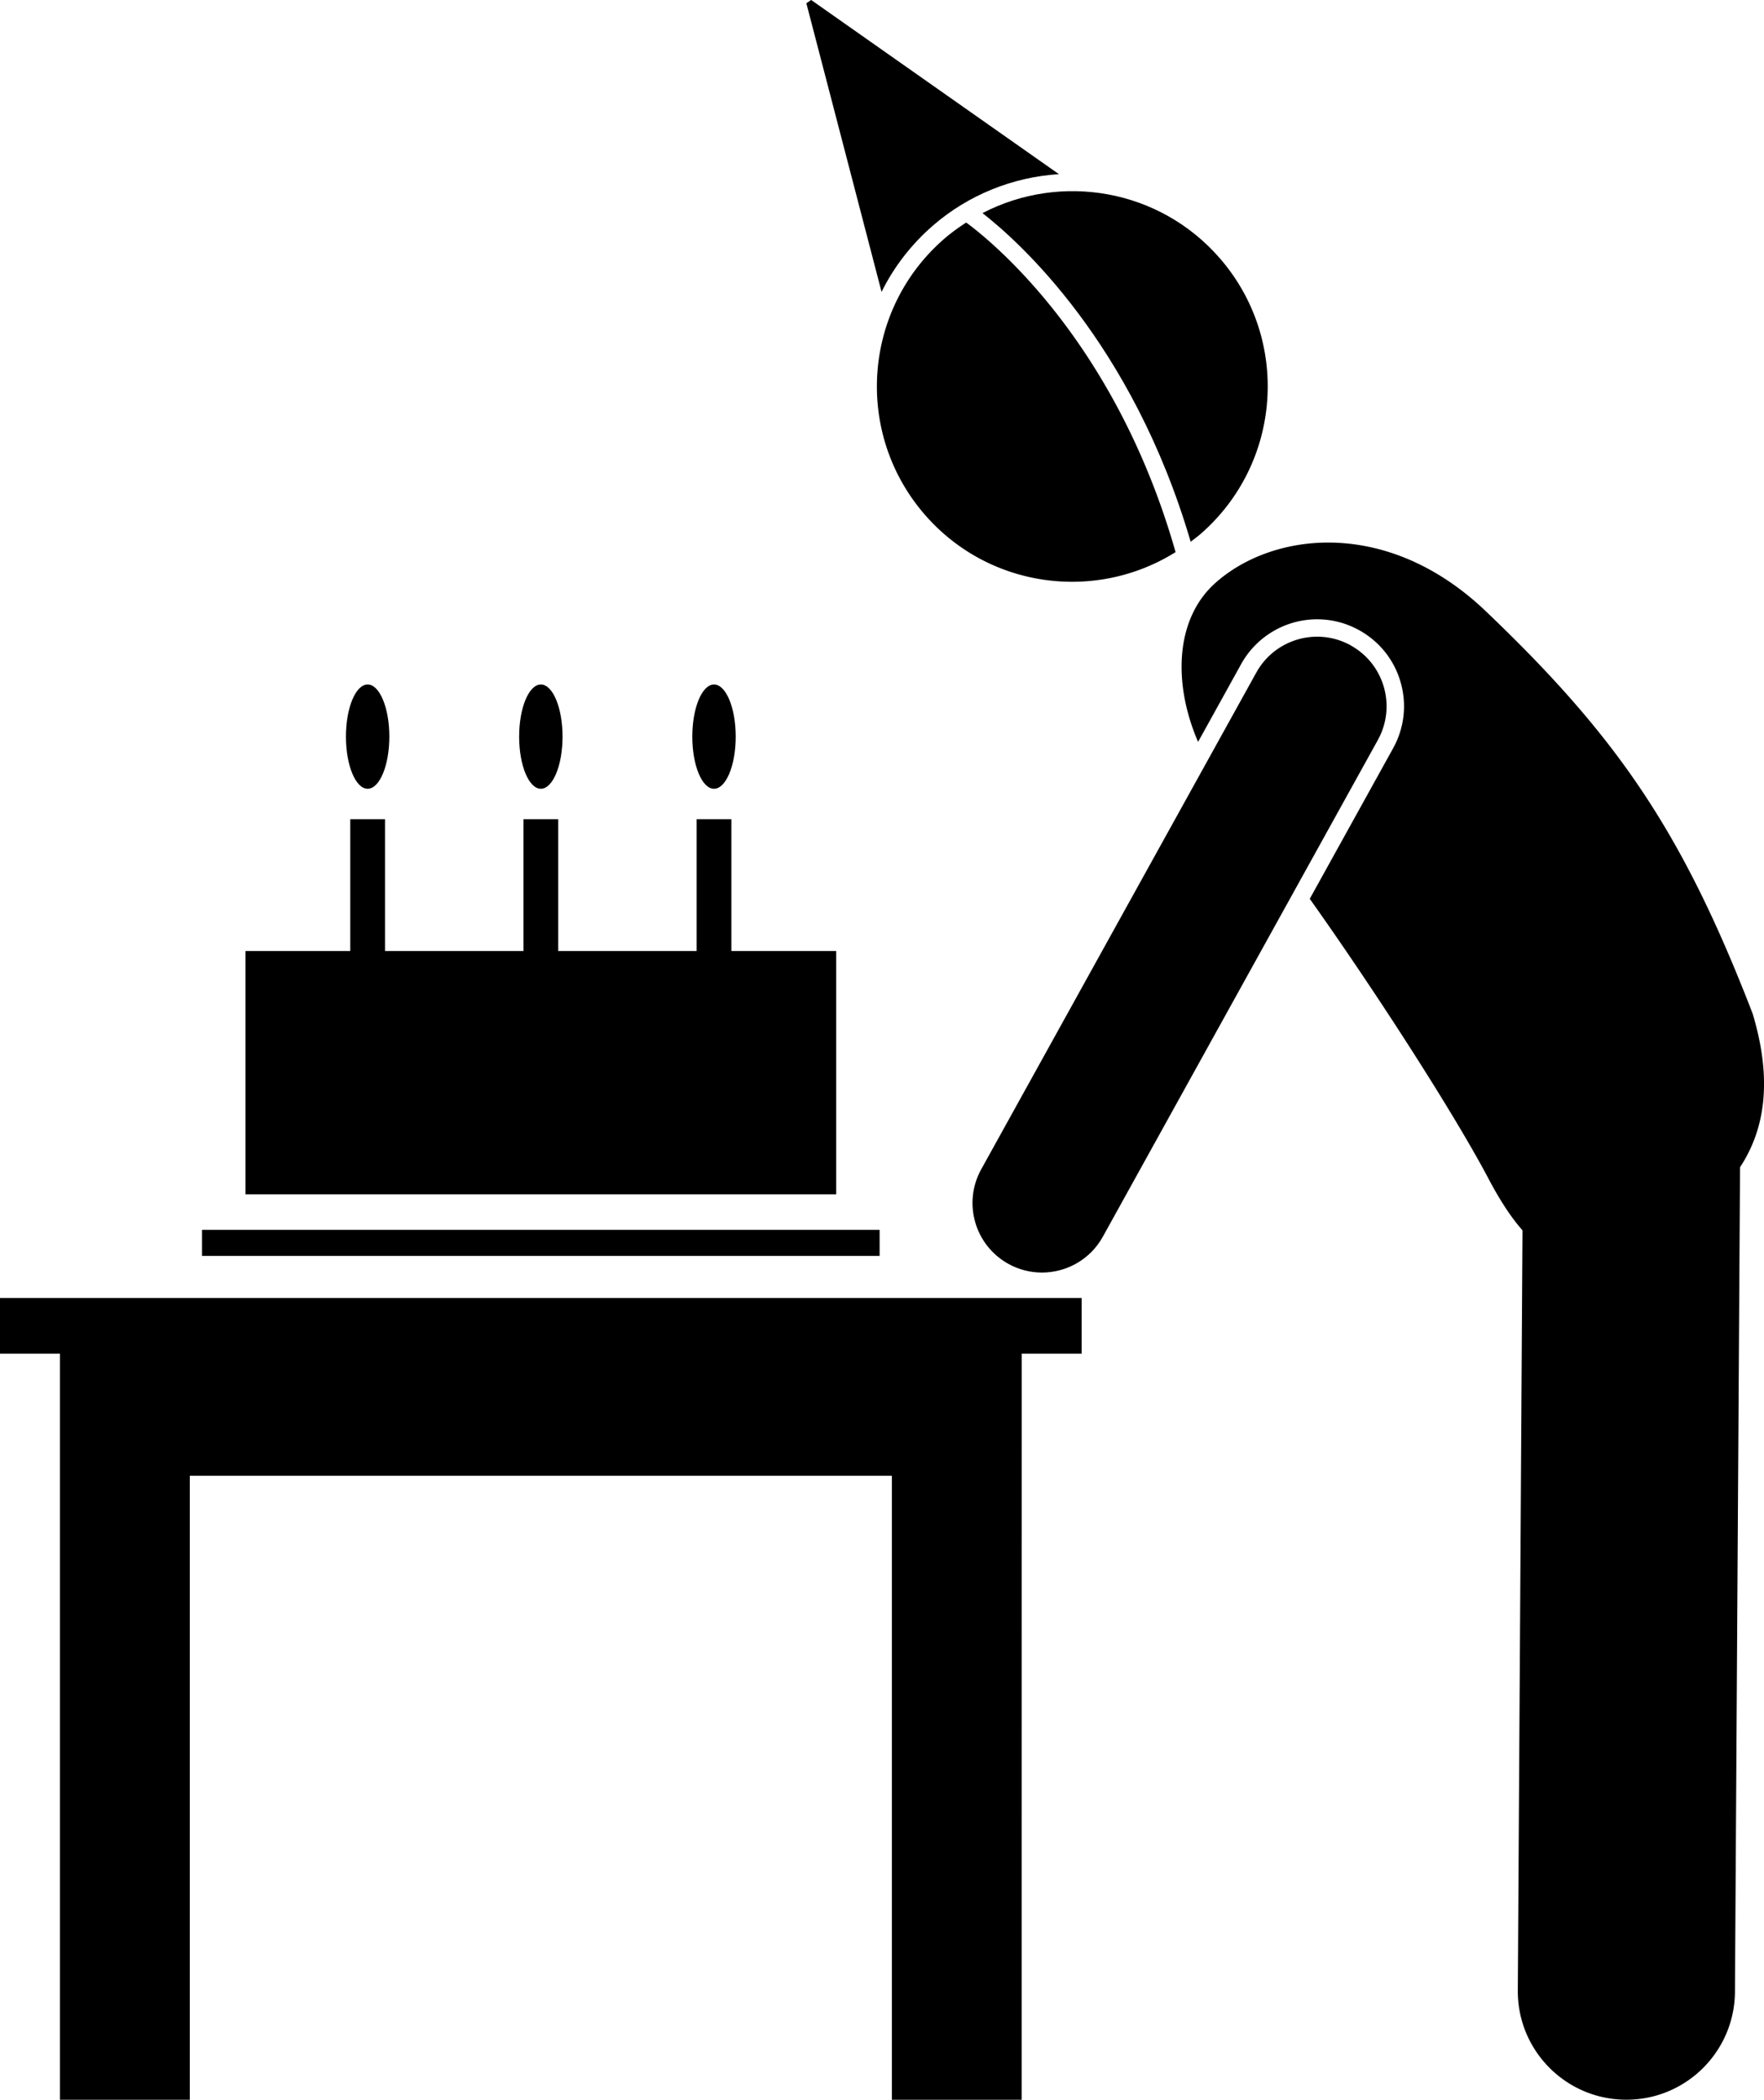 <svg xmlns="http://www.w3.org/2000/svg" xml:space="preserve" viewBox="0 0 399.02 474.78" shape-rendering="geometricPrecision" text-rendering="geometricPrecision" image-rendering="optimizeQuality" fill-rule="evenodd" clip-rule="evenodd"><g fill="currentColor"><path d="M211.05 50.99c7.98-6.91 18-10.95 28.48-11.61L183.48-.01l-1.08.75L199.41 66c2.8-5.66 6.73-10.75 11.64-15.01z"/><path d="M222.23 48.18c8.06 6.27 33.88 29.21 47.1 74.31.73-.55 1.46-1.08 2.16-1.68 18.45-15.98 20.47-43.89 4.49-62.35-13.65-15.77-36.02-19.49-53.75-10.27z"/><path d="M219.02 50.67c-.18-.14-.33-.24-.47-.35-1.69 1.1-3.35 2.28-4.92 3.64-18.46 15.97-20.47 43.89-4.49 62.35 14.45 16.69 38.63 19.88 56.78 8.53-13.28-46.62-40.37-69.27-46.89-74.17zM393.61 263.91c5.36-8.15 7.53-19.16 2.84-34.72-15.84-40.99-30.41-62.48-60.71-91.32-22.16-20.85-47.92-17.57-60.82-6.06-9.2 8.22-9.57 22.88-3.91 35.94l9.74-17.59a19.66 19.66 0 0 1 17.2-10.13c3.31 0 6.59.85 9.5 2.47a19.53 19.53 0 0 1 9.37 11.76c1.45 5.04.84 10.35-1.7 14.94l-18.85 34.03c15.64 22.03 32.95 49.1 40.38 63.19 2.59 4.92 5.13 8.82 7.74 11.77l-1.06 171.87c-.09 13.56 10.84 24.63 24.41 24.71h.16c13.49 0 24.47-10.9 24.55-24.41l1.15-186.46z"/><path d="M305.55 145.93c-7.59-4.2-17.16-1.46-21.37 6.14L221.95 264.4c-4.2 7.59-1.46 17.16 6.14 21.37 2.41 1.34 5.03 1.97 7.6 1.97 5.53 0 10.9-2.92 13.77-8.1l62.22-112.33c4.2-7.6 1.46-17.16-6.14-21.37zM0 306.08h13.56v168.7h29.37V333.69h158.81v141.09h29.37l.01-168.7h13.55v-12.59H0zM45.7 283.97h153.27v-5.89H45.7zM55.53 270.05h133.62v-55.02h-23.71v-29.8h-7.86v29.8h-31.31v-29.8h-7.86v29.8H87.09v-29.8h-7.86v29.8h-23.7zM83.16 178.35c2.71 0 4.91-5.28 4.91-11.79 0-6.51-2.2-11.79-4.91-11.79s-4.91 5.28-4.91 11.79c0 6.51 2.2 11.79 4.91 11.79zM122.34 178.35c2.71 0 4.91-5.28 4.91-11.79 0-6.51-2.2-11.79-4.91-11.79s-4.91 5.28-4.91 11.79c0 6.51 2.2 11.79 4.91 11.79zM161.51 178.35c2.71 0 4.91-5.28 4.91-11.79 0-6.51-2.2-11.79-4.91-11.79s-4.91 5.28-4.91 11.79c0 6.51 2.2 11.79 4.91 11.79z"/></g></svg>